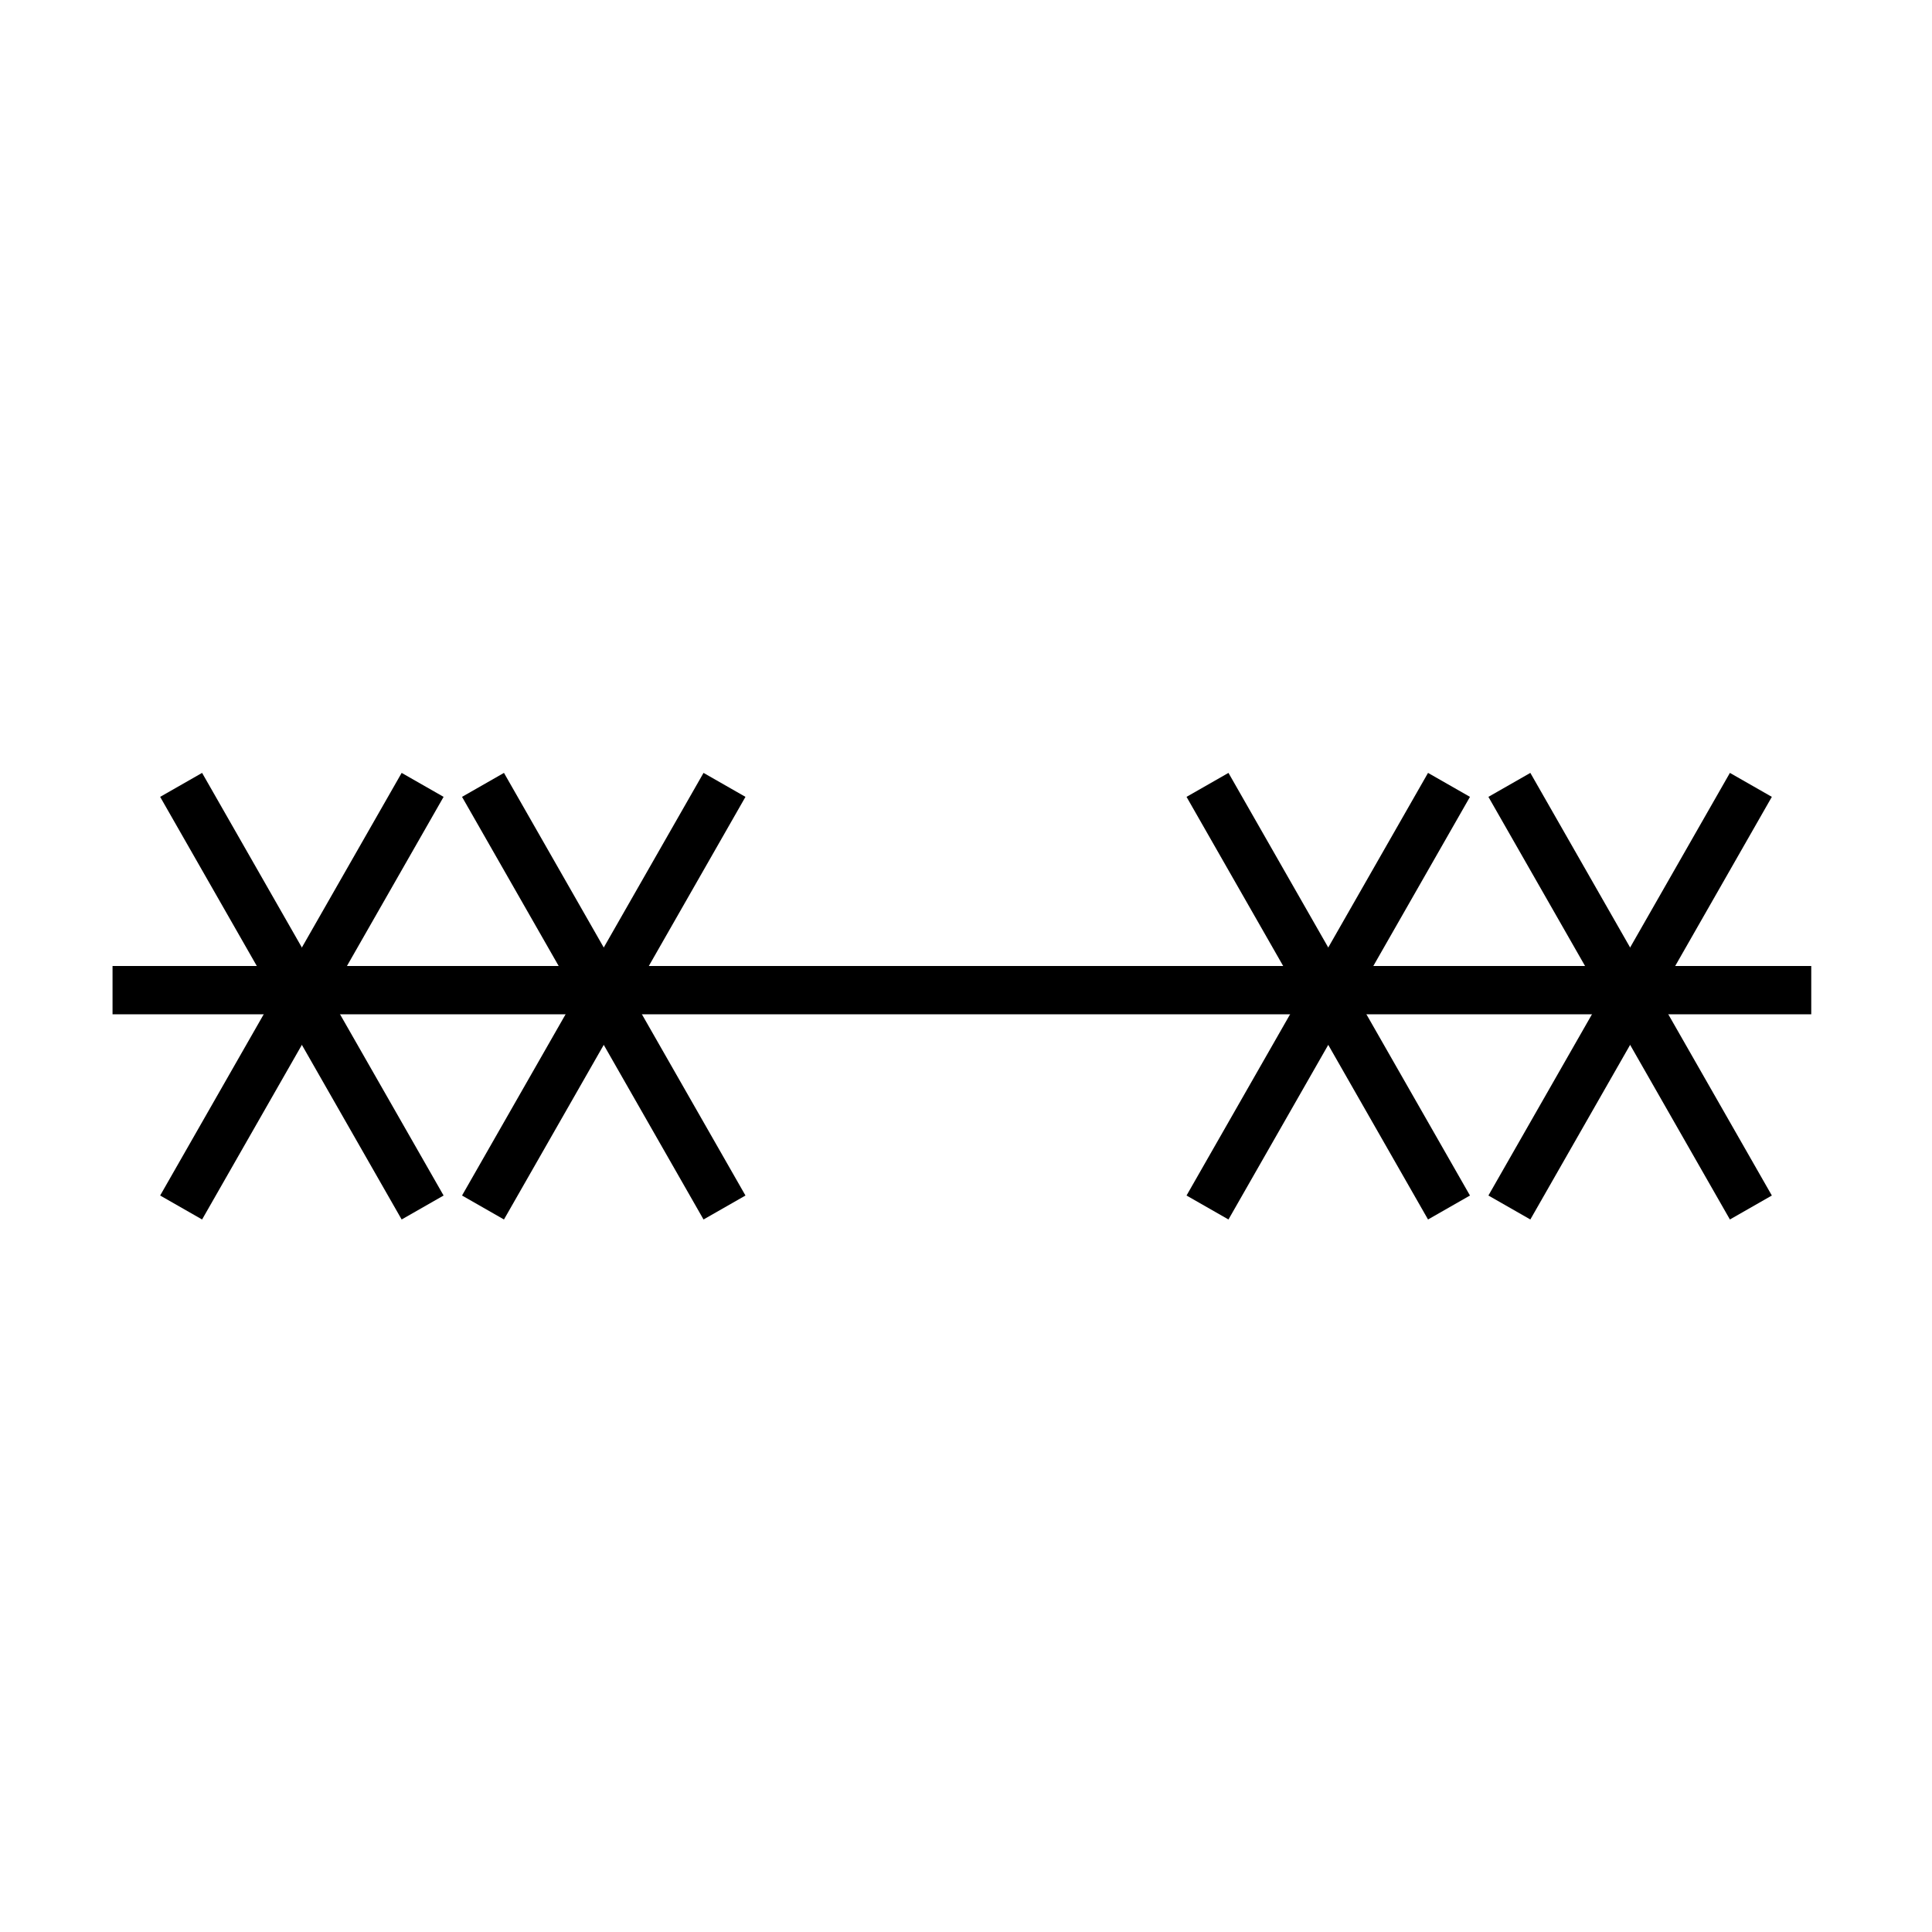 <svg xmlns="http://www.w3.org/2000/svg" version="1.2" viewBox="0 0 40 40" width="40" height="40">
  <path d="M8.75 25L3.75 16.25" id="a4XDvtgc7Z" stroke-width="1" stroke="black" fill="none" fill-opacity="1"></path>
  <path d="M3.75 25L8.75 16.25" id="a8Gr4xcGMz" stroke-width="1" stroke="black" fill="none" fill-opacity="1"></path>
  <path d="M37.5 20.5L2.33 20.5" id="g4olRVMls0" stroke-width="1" stroke="black" fill="none" fill-opacity="1"></path>
  <path d="M30 25L25 16.25" id="bdvbMXwV" stroke-width="1" stroke="black" fill="none" fill-opacity="1"></path>
  <path d="M31.25 25L36.25 16.25" id="c1YYSCbbZA" stroke-width="1" stroke="black" fill="none" fill-opacity="1"></path>
  <path d="M15 25L10 16.25" id="b13aXhDpM7" stroke-width="1" stroke="black" fill="none" fill-opacity="1"></path>
  <path d="M25 25L30 16.25" id="gPGG79Bcs" stroke-width="1" stroke="black" fill="none" fill-opacity="1"></path>
  <path d="M36.25 25L31.25 16.25" id="a2NHNXLzfx" stroke-width="1" stroke="black" fill="none" fill-opacity="1"></path>
  <path d="M10 25L15 16.25" id="bkYhYSErx" stroke-width="1" stroke="black" fill="none" fill-opacity="1"></path>
</svg>
